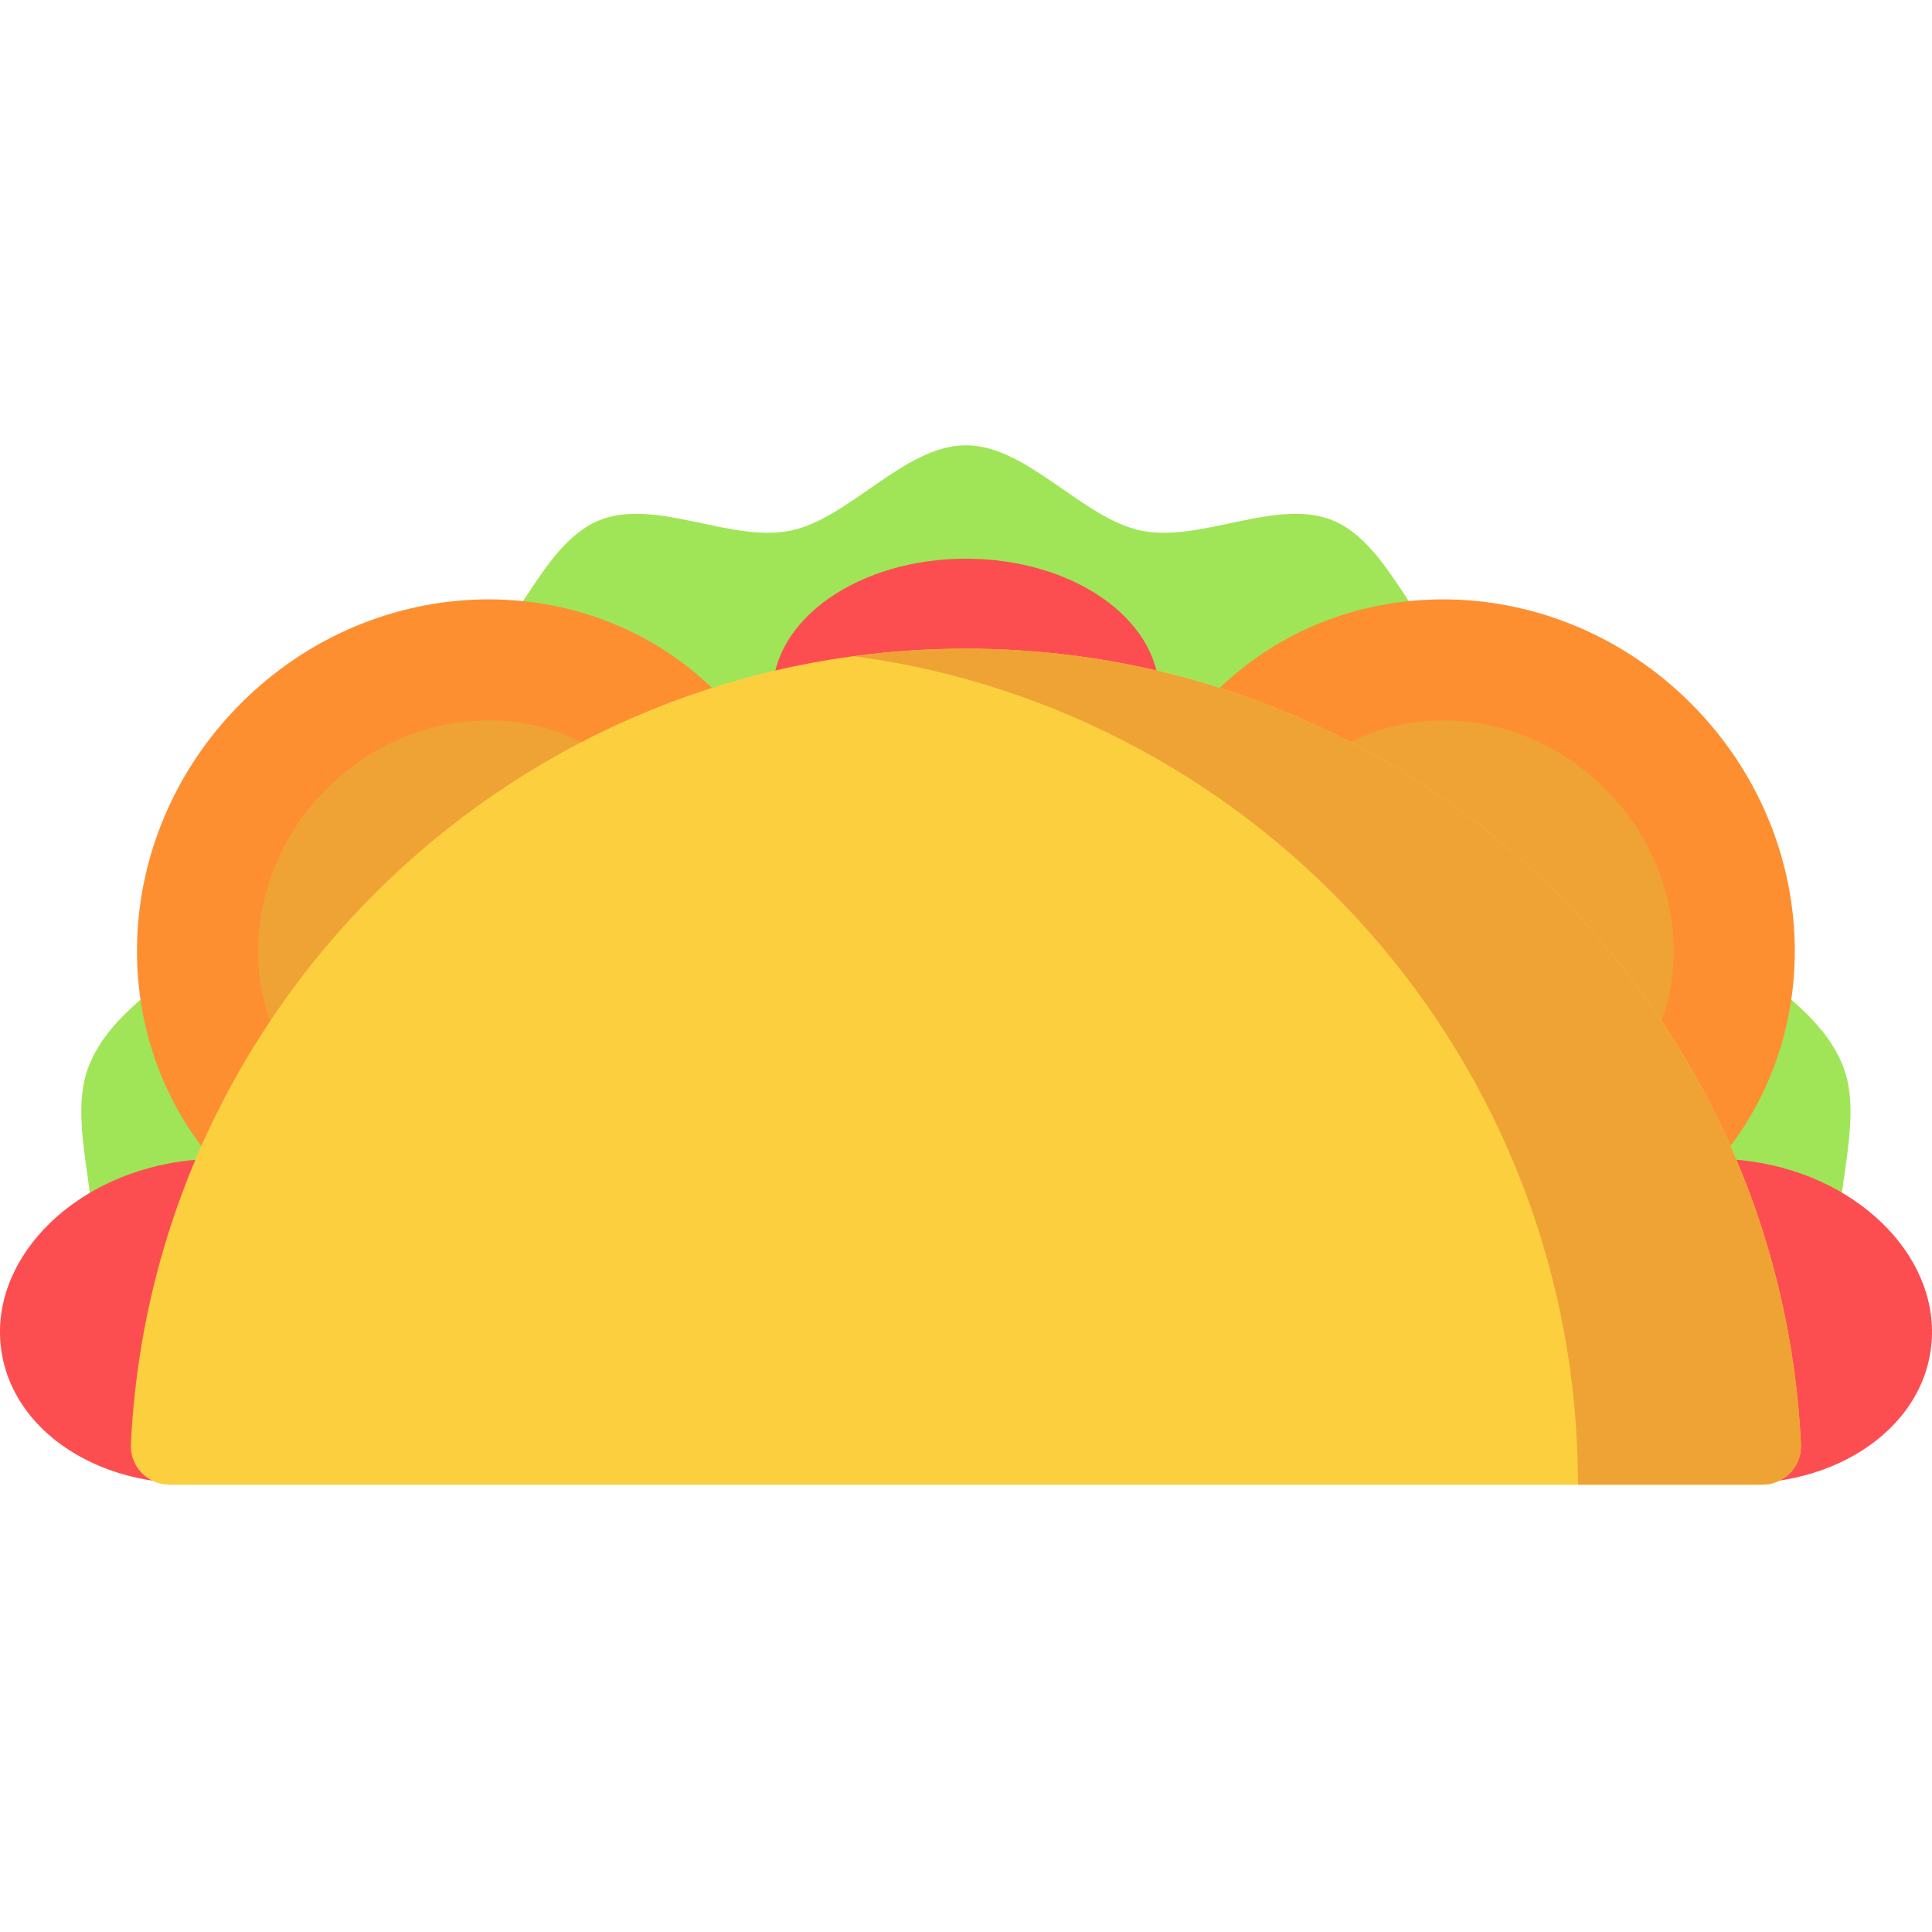 <svg viewBox="0 -118 512.014 512" xmlns="http://www.w3.org/2000/svg"><path d="m49.809 275.465h414.117c4.441-2.953 27.883-40.613 24.148-57.172-3.777-16.758 6.738-38.852.082-54.445-6.652-15.586-22.906-21.574-32.27-35.621-9.242-13.867-7.148-38.566-18.875-50.562-11.777-12.043-34.809-8.738-48.242-18.02-13.602-9.395-20.293-33.18-35.23-39.59-14.934-6.406-35.141 5.844-51.047 2.582-15.703-3.219-30.215-22.629-46.508-22.629-16.297 0-30.809 19.41-46.512 22.629-15.906 3.262-36.113-8.988-51.047-2.582-14.938 6.41-21.629 30.195-35.23 39.59-13.43 9.281-36.465 5.977-48.242 18.02-11.727 11.996-9.633 36.695-18.875 50.562-9.363 14.047-25.617 20.031-32.27 35.621-6.656 15.594 3.859 37.688.082 54.445-3.738 16.559 21.477 54.219 25.918 57.172zm0 0" fill="#a0e557"/><path d="m190.02 65.594c-34.066-34.066-90.555-32.812-126.168 2.801-35.613 35.613-36.867 92.102-2.797 126.168 34.066 34.066 90.551 32.812 126.164-2.801 35.617-35.613 36.867-92.102 2.801-126.168zm0 0" fill="#fd8f31"/><path d="m121.57 187.227c-14.492 0-27.926-5.453-37.824-15.355-21.5-21.5-20.246-57.738 2.801-80.785 11.703-11.707 26.961-18.152 42.961-18.152 14.492 0 27.922 5.453 37.824 15.352 10.223 10.227 15.672 24.113 15.34 39.102-.344 15.527-6.785 30.332-18.141 41.688-11.703 11.707-26.965 18.152-42.961 18.152zm0 0" fill="#efa335"/><path d="m448.102 68.398c-35.613-35.613-92.098-36.867-126.168-2.801-34.066 34.066-32.812 90.555 2.801 126.168s92.102 36.867 126.168 2.801c34.066-34.07 32.812-90.555-2.801-126.168zm0 0" fill="#fd8f31"/><path d="m390.395 187.227c14.488 0 27.922-5.453 37.824-15.355 21.5-21.5 20.242-57.738-2.801-80.785-11.707-11.707-26.965-18.152-42.965-18.152-14.488 0-27.922 5.453-37.82 15.352-10.227 10.227-15.676 24.113-15.34 39.102.344 15.527 6.785 30.332 18.137 41.688 11.707 11.707 26.965 18.152 42.965 18.152zm0 0" fill="#efa335"/><g fill="#fc4e51"><path d="m107.164 224.312c-3.422-23.348-30.102-38.77-59.594-34.453-29.492 4.32-50.633 26.746-47.211 50.094 3.418 23.344 30.098 38.77 59.59 34.449 29.492-4.316 50.633-26.742 47.215-50.09zm0 0"/><path d="m464.445 189.84c-29.496-4.32-56.176 11.105-59.594 34.449-3.418 23.348 17.719 45.773 47.211 50.094 29.496 4.316 56.176-11.105 59.594-34.453 3.418-23.344-17.719-45.773-47.211-50.09zm0 0"/><path d="m307.191 65.695c0-19.68-22.926-35.633-51.211-35.633-28.281 0-51.211 15.953-51.211 35.633 0 19.68 22.93 35.633 51.211 35.633 28.285 0 51.211-15.953 51.211-35.633zm0 0"/></g><path d="m255.98 53.914c-118.785 0-215.738 93.48-221.297 210.891-.273 5.809 4.402 10.66 10.219 10.66h422.156c5.816 0 10.496-4.848 10.223-10.66-5.562-117.41-102.516-210.891-221.301-210.891zm0 0" fill="#fccf3f"/><path d="m255.98 53.914c-10.059 0-19.957.684-29.66 1.984 108.324 14.504 191.871 107.273 191.871 219.566h48.867c5.816 0 10.496-4.848 10.223-10.66-5.562-117.41-102.516-210.891-221.301-210.891zm0 0" fill="#efa335"/></svg>